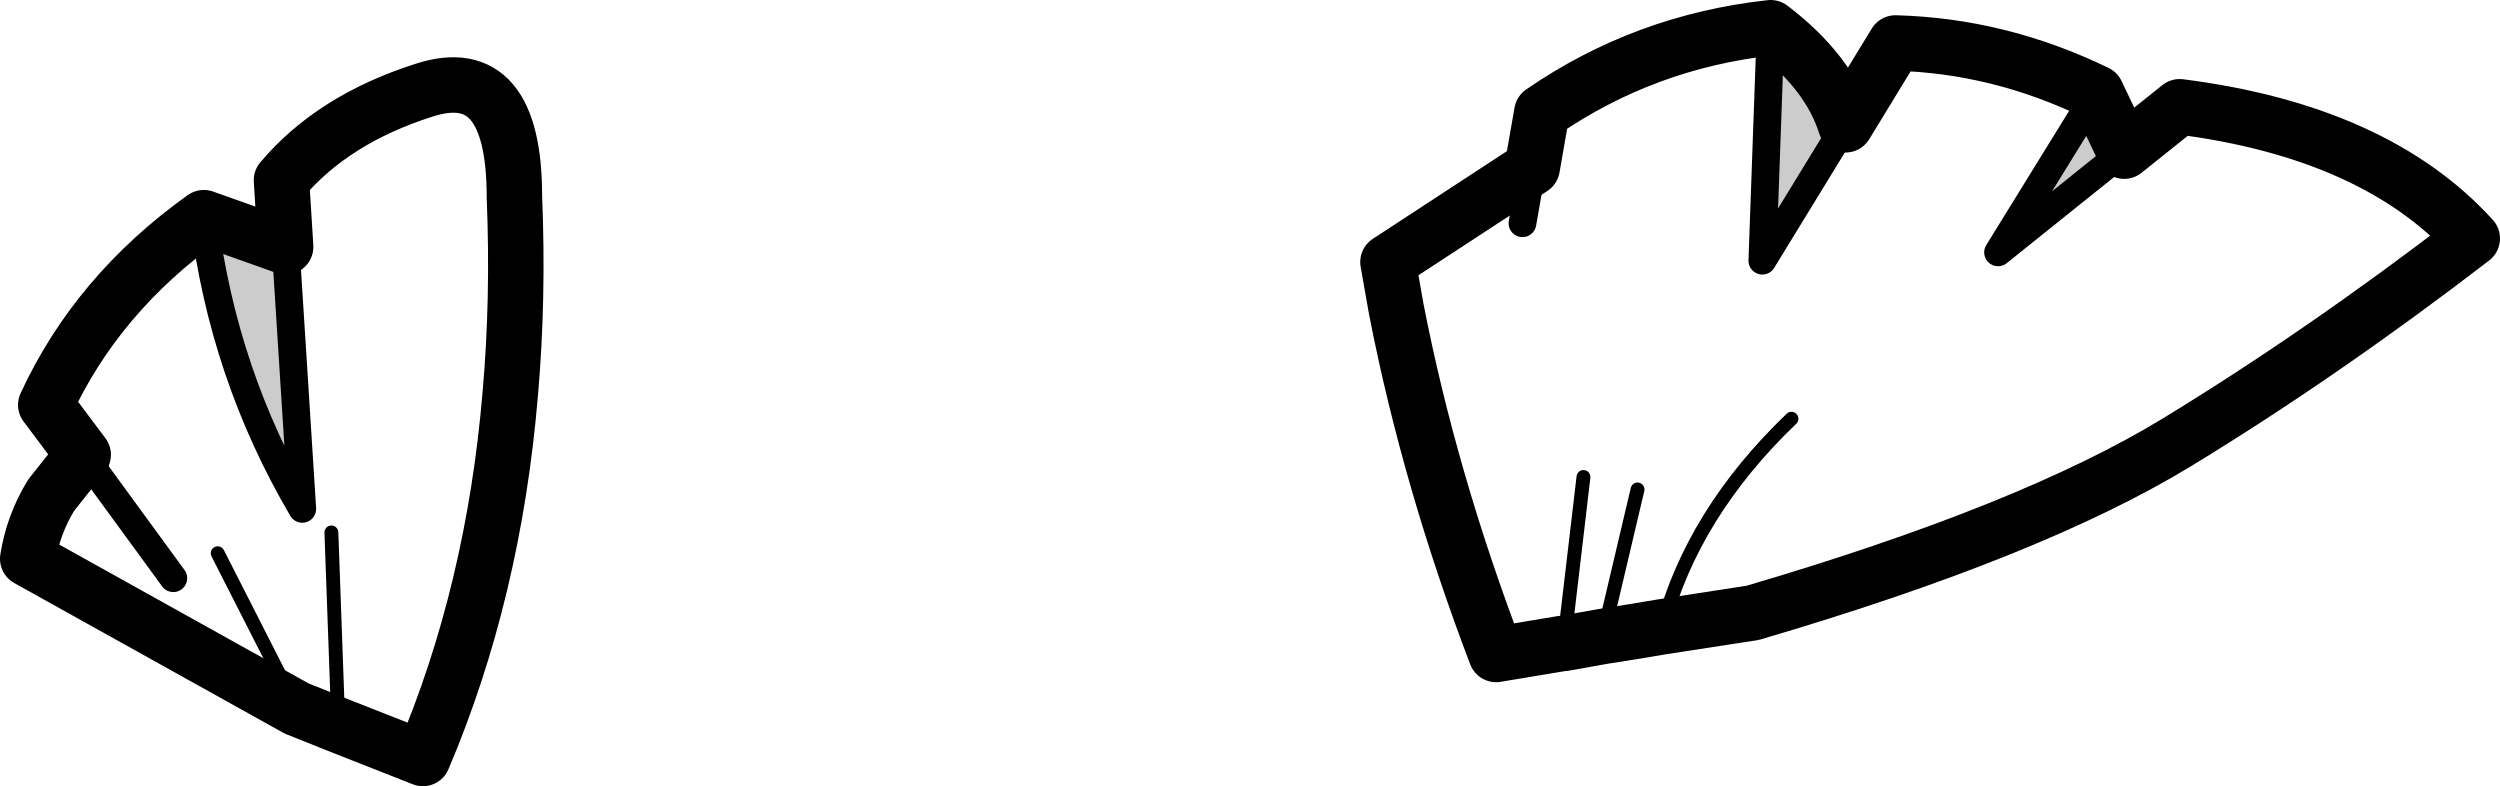<?xml version="1.0" encoding="UTF-8" standalone="no"?>
<svg xmlns:xlink="http://www.w3.org/1999/xlink" height="28.35px" width="90.15px" xmlns="http://www.w3.org/2000/svg">
  <g transform="matrix(1.0, 0.0, 0.0, 1.0, 43.8, 114.4)">
    <path d="M31.8 -111.05 L32.8 -108.95 28.25 -105.3 31.8 -111.05 M20.05 -113.4 Q22.15 -111.8 22.75 -109.9 L19.75 -105.0 20.05 -113.4 M-33.5 -105.5 L-32.9 -96.05 Q-35.75 -100.9 -36.45 -106.55 L-33.5 -105.5" fill="#000000" fill-opacity="0.2" fill-rule="evenodd" stroke="none"/>
    <path d="M11.45 -108.35 L11.1 -106.35 M22.75 -109.9 L19.75 -105.0 20.05 -113.4 M32.8 -108.95 L28.25 -105.3 31.8 -111.05 M-40.8 -98.0 L-37.55 -93.55 M-33.5 -105.5 L-32.9 -96.05 Q-35.75 -100.9 -36.45 -106.55" fill="none" stroke="#000000" stroke-linecap="round" stroke-linejoin="round" stroke-width="1.0"/>
    <path d="M12.55 -91.2 L12.6 -91.25 13.3 -97.2 M14.0 -91.45 L15.25 -96.75 M16.15 -91.8 Q17.25 -95.9 20.8 -99.3 M-31.6 -88.25 L-31.85 -95.2 M-33.1 -88.85 L-35.95 -94.45" fill="none" stroke="#000000" stroke-linecap="round" stroke-linejoin="round" stroke-width="0.5"/>
    <path d="M20.05 -113.4 Q15.5 -112.9 11.8 -110.35 L11.45 -108.35 6.25 -104.95 6.55 -103.25 Q7.75 -97.1 10.15 -90.8 L12.55 -91.2 12.6 -91.2 14.0 -91.45 14.95 -91.6 16.15 -91.8 19.4 -92.3 Q29.45 -95.25 34.7 -98.45 39.95 -101.65 45.35 -105.8 41.85 -109.65 34.8 -110.55 L32.8 -108.95 31.8 -111.05 Q28.3 -112.75 24.55 -112.85 L22.75 -109.9 Q22.15 -111.8 20.05 -113.4 M-25.4 -100.2 Q-26.0 -93.05 -28.55 -87.05 L-31.6 -88.25 -33.1 -88.85 -42.8 -94.25 Q-42.6 -95.5 -41.95 -96.55 L-40.8 -98.0 -42.15 -99.8 Q-40.3 -103.8 -36.45 -106.55 L-33.5 -105.5 -33.65 -107.9 Q-31.8 -110.1 -28.5 -111.15 -25.25 -112.2 -25.25 -107.3 -25.1 -103.6 -25.4 -100.2 Z" fill="none" stroke="#000000" stroke-linecap="round" stroke-linejoin="round" stroke-width="2.0"/>
  </g>
</svg>
